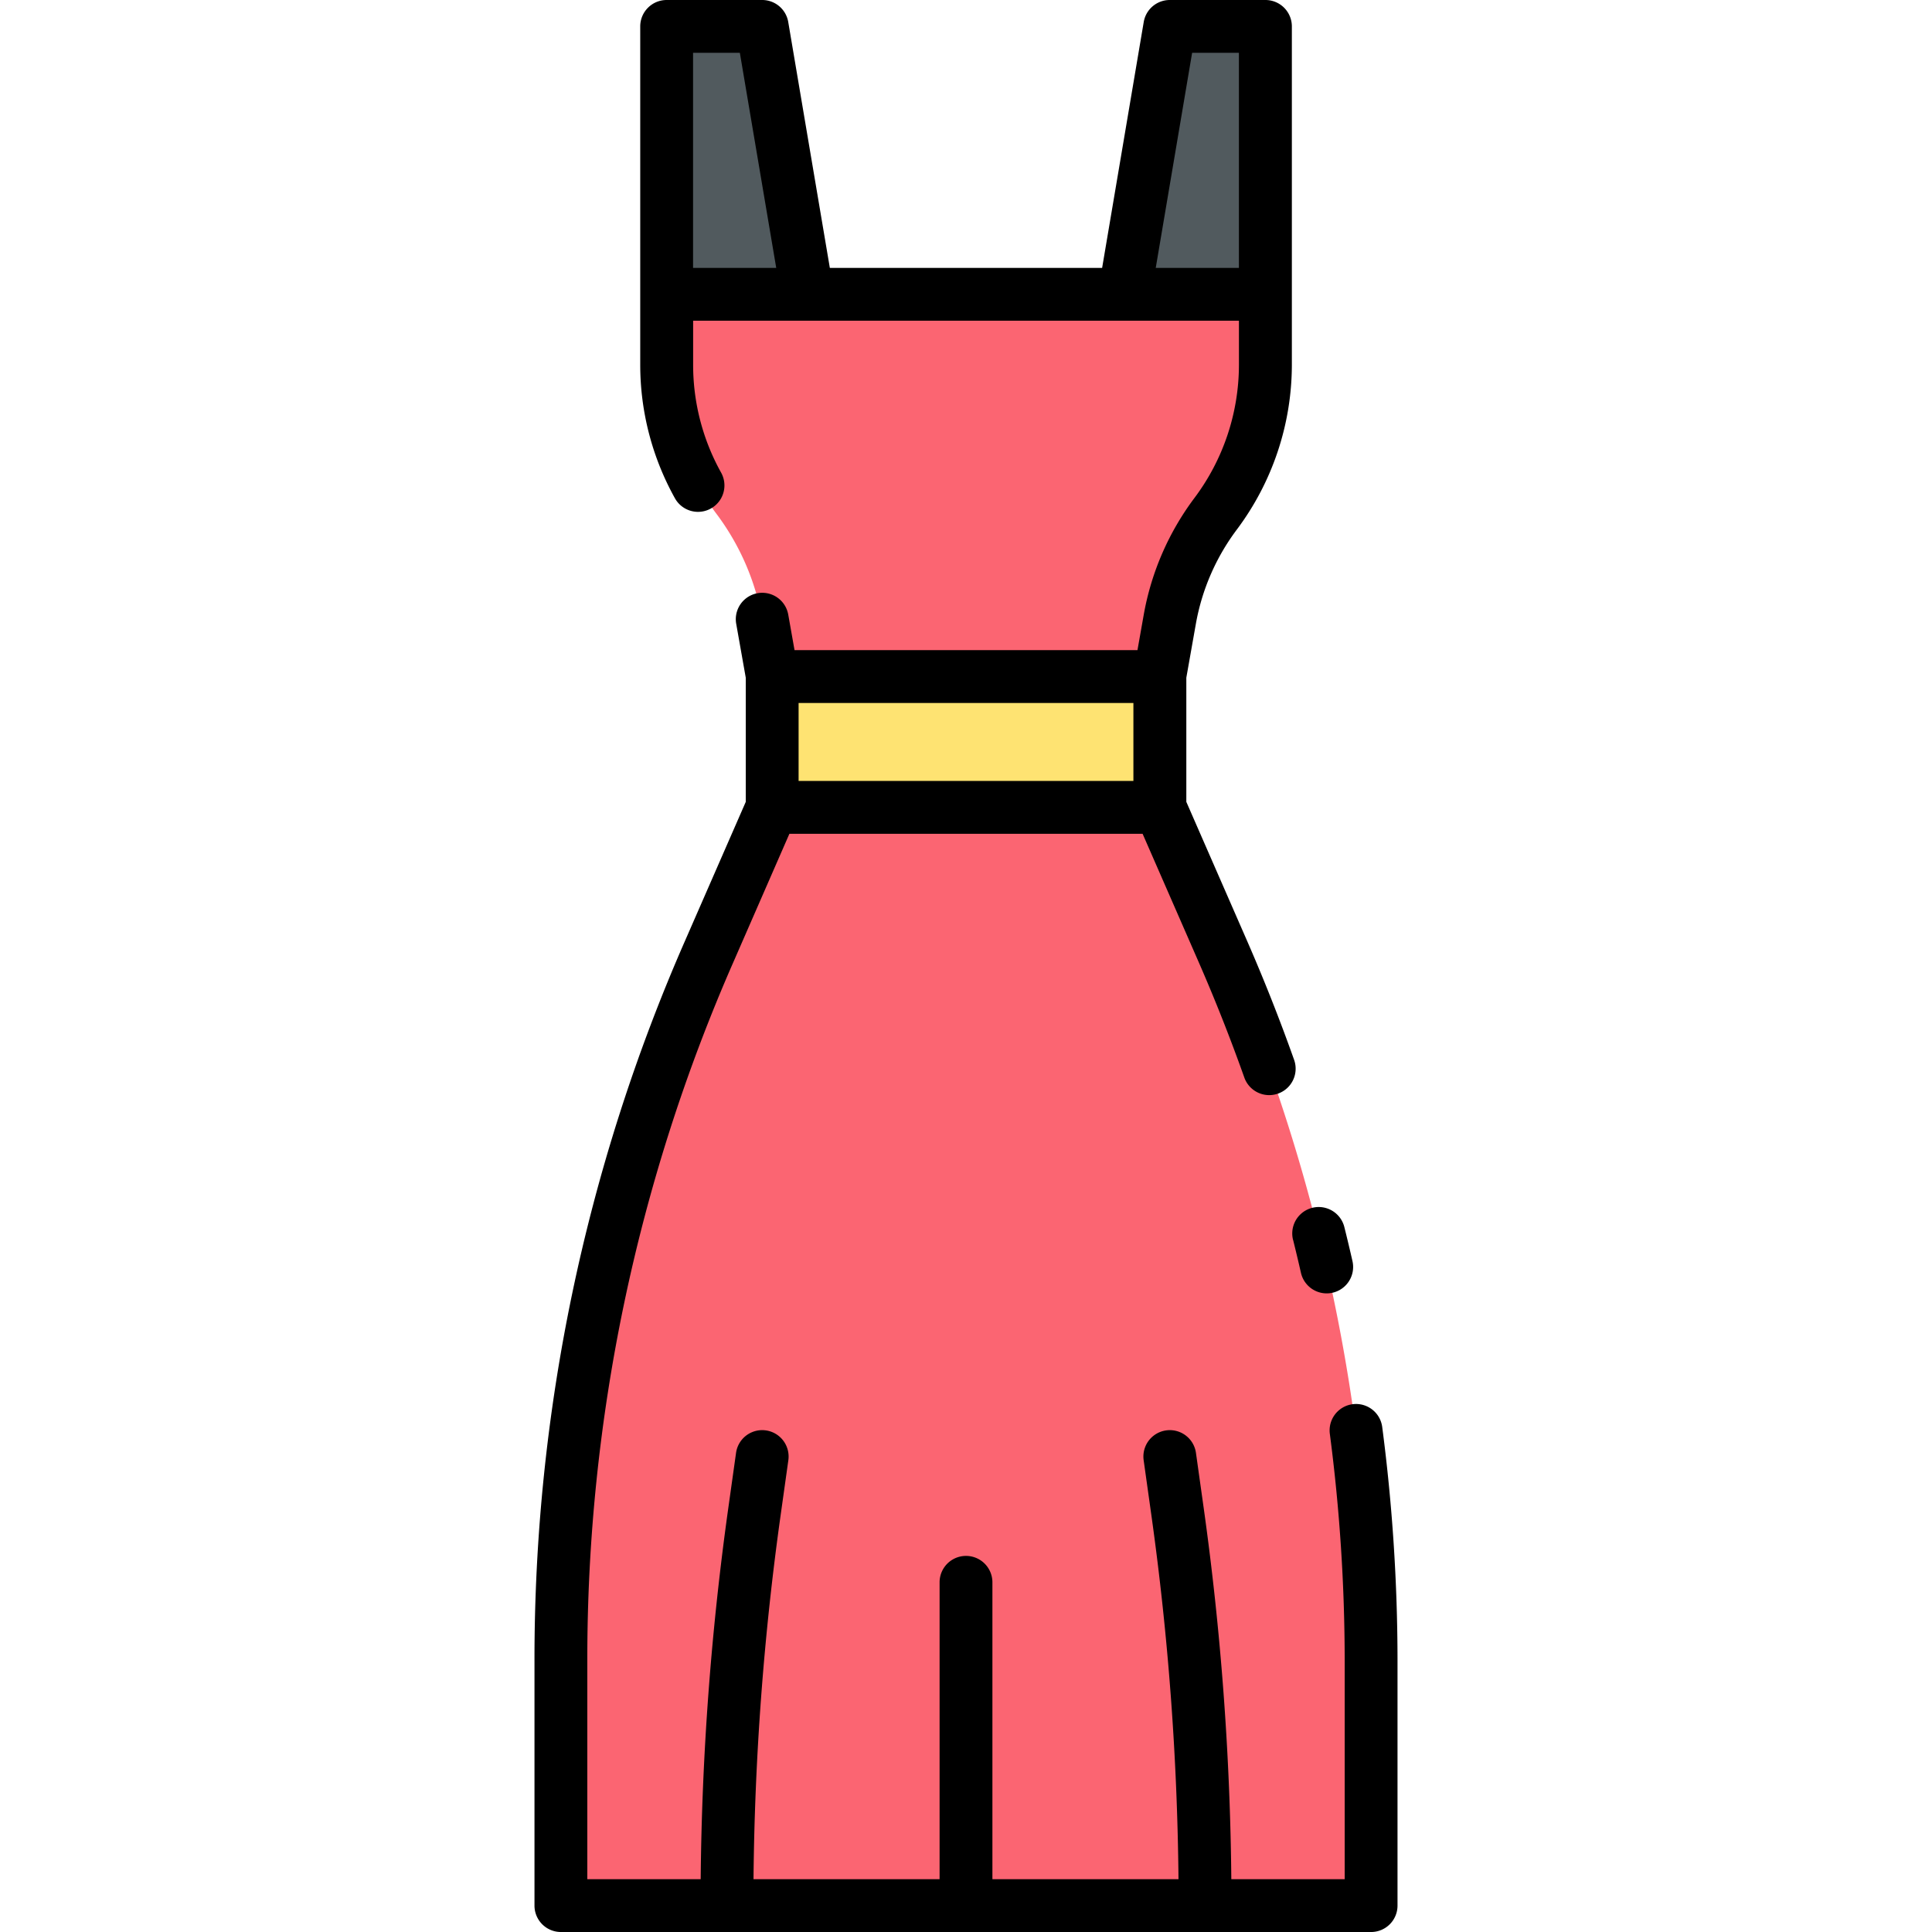 <svg id="Layer_2" data-name="Layer 2" xmlns="http://www.w3.org/2000/svg" viewBox="0 0 128 128"><title>DRESS</title><path d="M76.828,44.824H51.172l-.673-3.8a16.375,16.375,0,0,0-3.04-6.992h0a16.377,16.377,0,0,1-3.292-9.849V19.5H83.833v4.686a16.377,16.377,0,0,1-3.292,9.849h0a16.375,16.375,0,0,0-3.04,6.992Z" style="fill:#fb6572"/><polygon points="53.5 19.498 44.167 19.498 44.167 1.75 50.498 1.75 53.5 19.498" style="fill:#515a5e"/><polygon points="74.5 19.498 83.833 19.498 83.833 1.75 77.502 1.75 74.5 19.498" style="fill:#515a5e"/><rect x="51.159" y="44.824" width="25.682" height="8.667" style="fill:#fee372"/><path d="M90.84,110.05v16.2H37.16v-16.2a117.445,117.445,0,0,1,9.83-47.02l4.17-9.54H76.84l4.17,9.54A117.445,117.445,0,0,1,90.84,110.05Z" style="fill:#fb6572"/><path d="M91.573,94.523a1.75,1.75,0,0,0-3.47.456,116.173,116.173,0,0,1,.986,15.072V124.5H81.578a189.648,189.648,0,0,0-1.822-24.533l-.521-3.71a1.749,1.749,0,1,0-3.465.486l.521,3.711A186.218,186.218,0,0,1,78.078,124.5H65.75V104.833a1.75,1.75,0,0,0-3.5,0V124.5H49.922a186.218,186.218,0,0,1,1.787-24.046l.521-3.711a1.749,1.749,0,1,0-3.465-.486l-.521,3.71A189.648,189.648,0,0,0,46.422,124.5H38.911V110.051a114.961,114.961,0,0,1,9.68-46.316L52.3,55.24H75.7l3.713,8.495c1.093,2.5,2.111,5.076,3.026,7.654a1.75,1.75,0,1,0,3.3-1.17c-.942-2.656-1.991-5.309-3.117-7.886l-4.025-9.208V44.9l.633-3.573a14.679,14.679,0,0,1,2.716-6.245,18.239,18.239,0,0,0,3.643-10.9V1.75A1.75,1.75,0,0,0,83.833,0H77.5a1.749,1.749,0,0,0-1.725,1.458l-2.756,16.29H54.979L52.223,1.458A1.749,1.749,0,0,0,50.5,0H44.167a1.75,1.75,0,0,0-1.75,1.75V24.185a18.167,18.167,0,0,0,2.3,8.829,1.75,1.75,0,0,0,3.057-1.705,14.66,14.66,0,0,1-1.852-7.124V21.248H82.083v2.937a14.721,14.721,0,0,1-2.939,8.795,18.2,18.2,0,0,0-3.367,7.74l-.417,2.354H52.64l-.417-2.355a1.75,1.75,0,1,0-3.447.611l.633,3.573v8.222l-4.025,9.208a118.447,118.447,0,0,0-9.973,47.718v16.2a1.751,1.751,0,0,0,1.75,1.75H90.839a1.751,1.751,0,0,0,1.75-1.75v-16.2A119.642,119.642,0,0,0,91.573,94.523ZM45.917,17.748V3.5h3.1l2.41,14.248Zm30.654,0L78.981,3.5h3.1V17.748Zm-1.48,28.826V51.74H52.909V46.574Z"/><path d="M85.671,82.143q.271,1.091.521,2.187a1.75,1.75,0,1,0,3.412-.78q-.256-1.128-.537-2.252a1.75,1.75,0,1,0-3.4.845Z"/></svg>